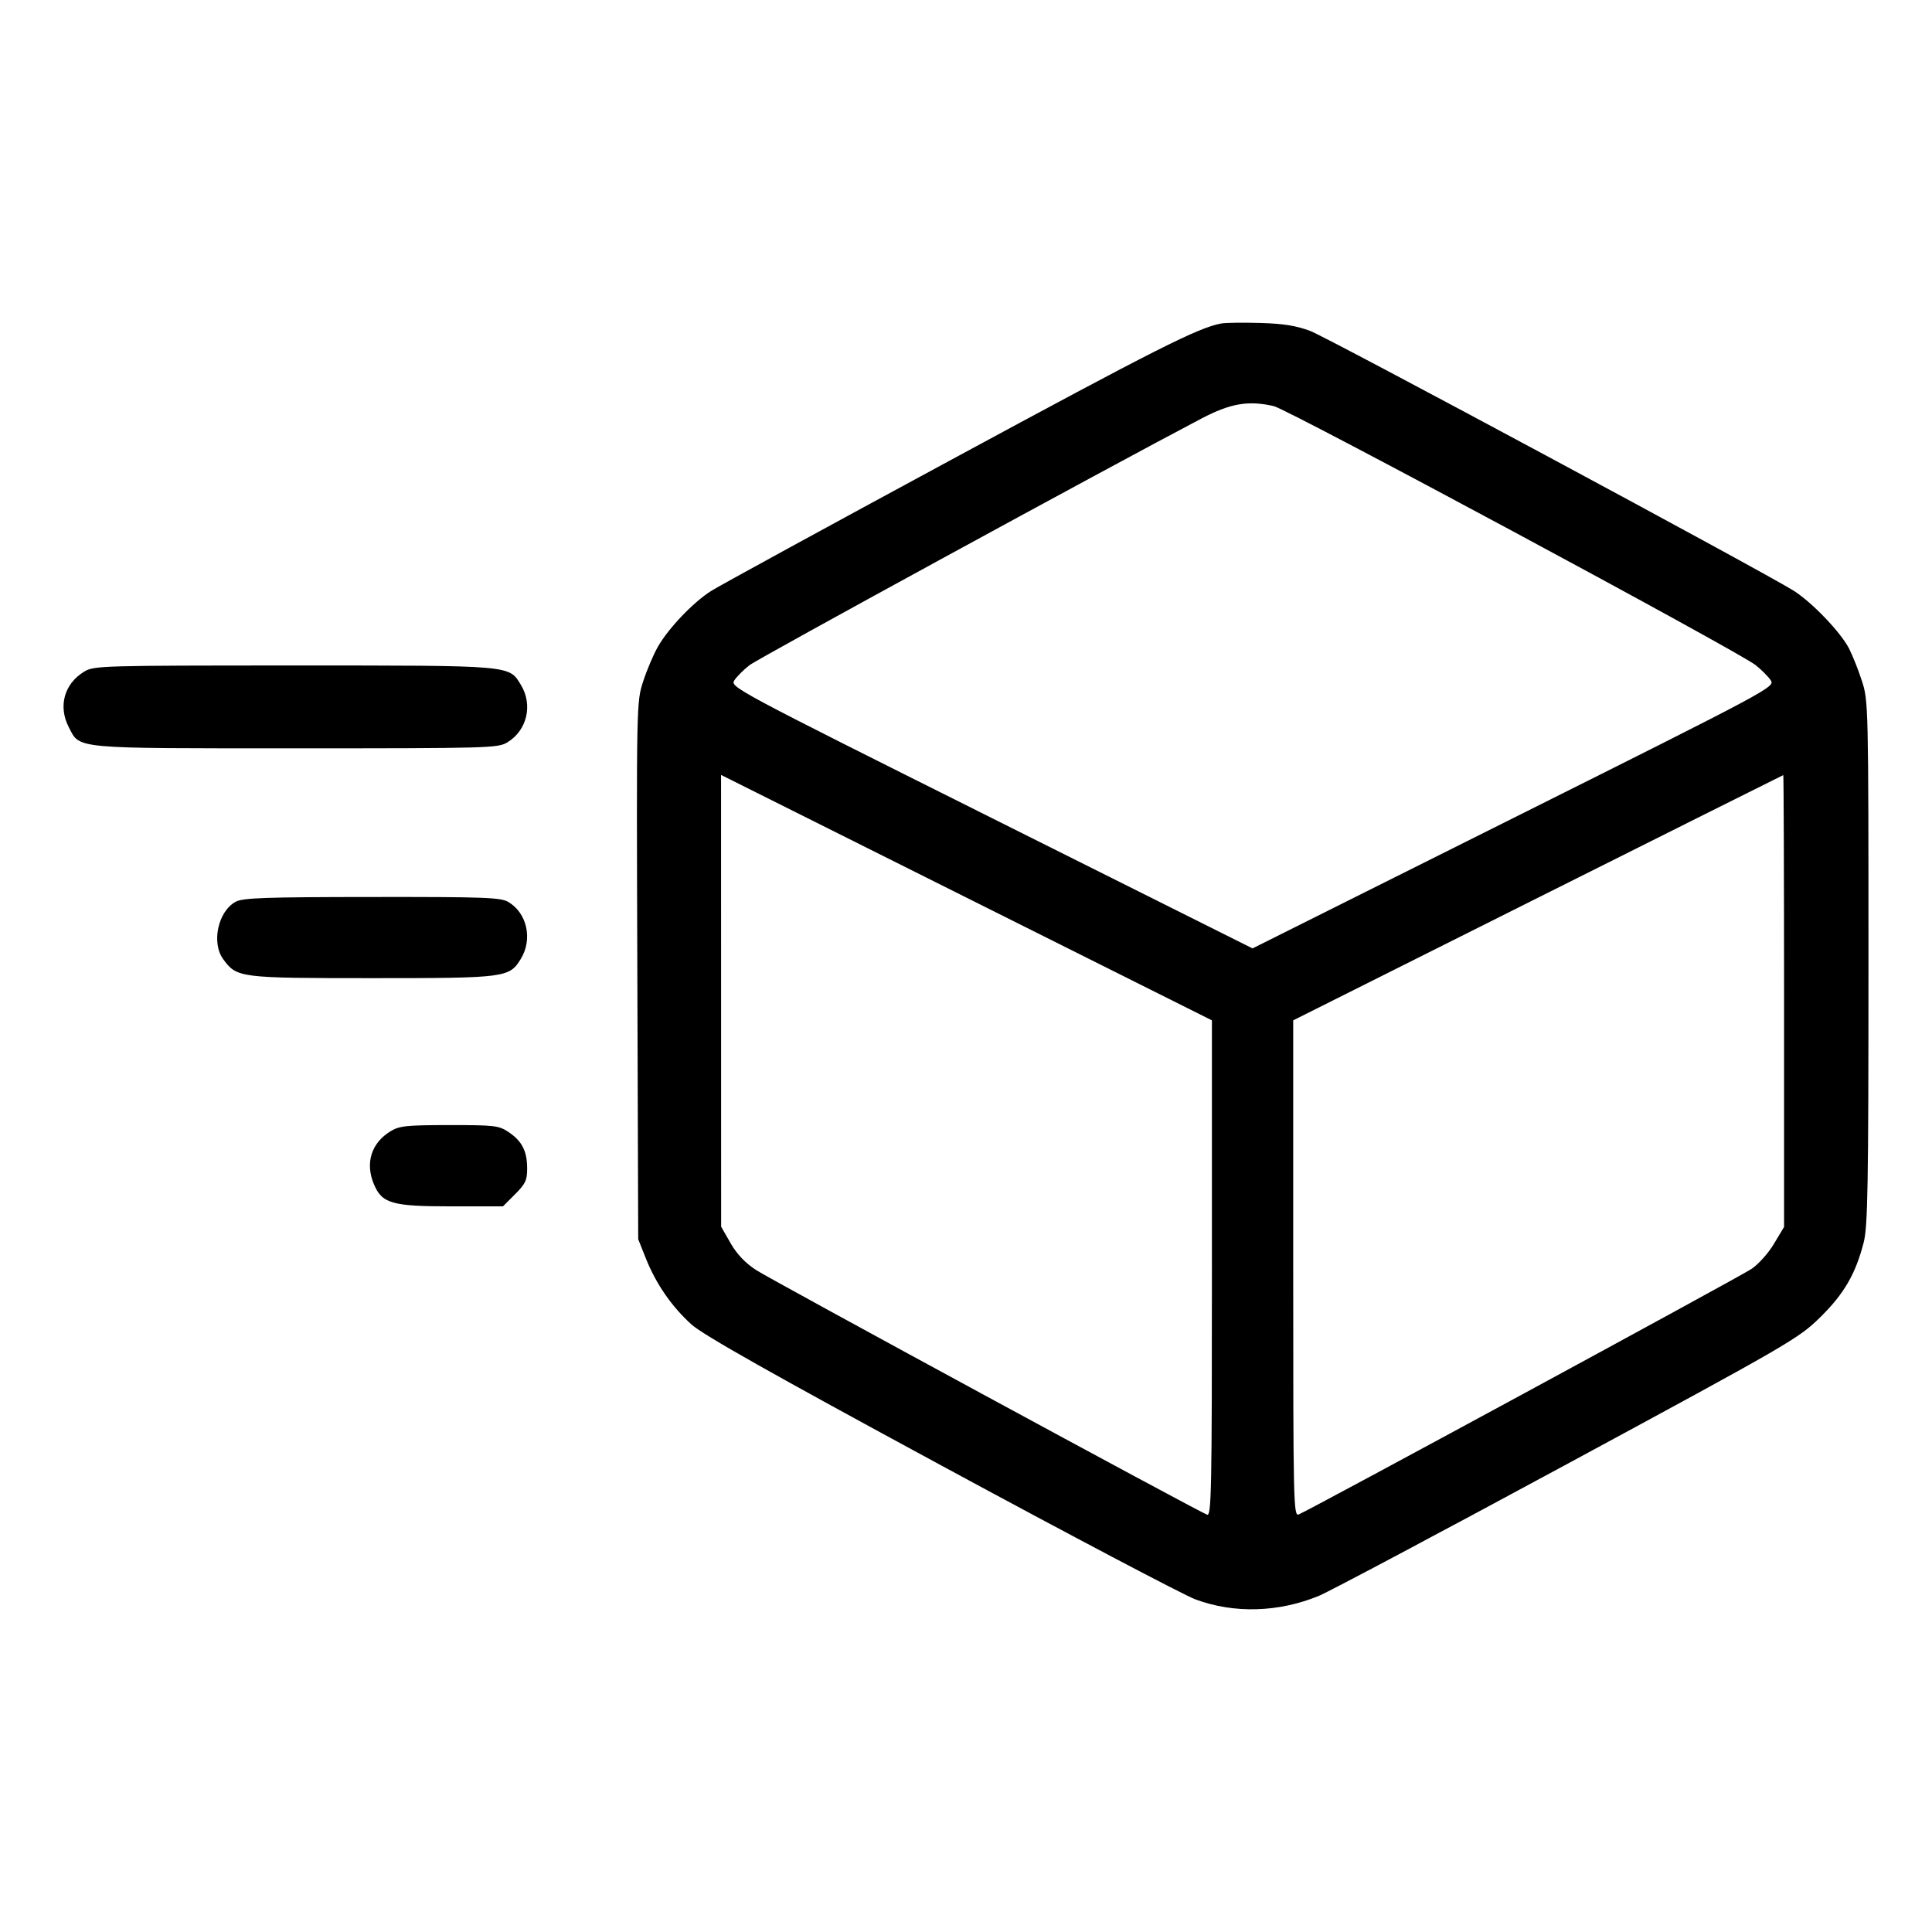 <svg xmlns="http://www.w3.org/2000/svg" viewBox="0 0 1024 1024"><path d="M647.315 171.443c-12.254 2.252-33.988 13.209-143.152 72.257-65.723 35.529-122.963 66.798-127.183 69.476-9.536 6.028-22.646 19.743-28.285 29.603-2.332 4.099-5.862 12.378-7.813 18.403-3.53 10.877-3.552 11.585-3.086 153.278l.467 142.339 3.956 9.943c5.534 13.916 13.793 25.701 24.192 35.18l.073.065c6.454 5.723 42.166 25.892 132.48 74.773 67.996 36.807 128.645 68.767 134.751 70.997 20.515 7.549 43.888 6.858 65.256-1.888 5.194-2.11 64.444-33.603 131.687-69.943 118.173-63.897 122.64-66.493 134.062-77.716 12.662-12.437 18.77-22.95 23.072-39.69 2.171-8.481 2.536-29.463 2.536-148.448 0-136.396-.062-138.75-3.489-149.198-2.279-6.91-4.592-12.594-7.229-18.094l.393.909c-4.364-8.543-19.56-24.409-29.259-30.558-15.644-9.903-246.635-134.041-256.212-137.693-7.406-2.799-14.164-3.897-26.499-4.261-9.132-.264-18.444-.143-20.717.264zm27.84 43.811c7.67 1.767 246.006 129.883 255.341 137.248 3.104 2.454 6.696 6.068 8.015 8.055 2.373 3.571.588 4.525-136.11 72.863l-138.527 69.253L525.37 433.42c-136.719-68.341-138.486-69.292-136.131-72.863 1.319-1.988 4.93-5.601 8.034-8.015 4.382-3.471 190.695-105.107 239.534-130.713 15.42-8.077 24.857-9.679 38.349-6.575zM44.637 355.969c-10.634 6.472-13.919 18.385-8.158 29.504 5.987 11.585 1.421 11.159 120.326 11.159 101.799 0 107.135-.143 112.046-3.125 10.51-6.351 13.716-19.884 7.224-30.517-6.372-10.469-3.915-10.267-120.447-10.267-101.841.021-105.897.121-110.991 3.247zm597.708 316.336c0 117.85-.264 131.404-2.557 130.511-5.477-2.09-230.768-124.302-238.925-129.597-5.677-3.63-10.282-8.457-13.551-14.147l-.106-.197-4.992-8.706-.021-119.716-.021-119.738L642.343 540.8v131.505zm303.247-141.792V650.31l-5.397 8.989c-2.983 5.01-8.32 10.936-12.011 13.352-6.921 4.566-234.806 128.117-239.857 130.044-2.74 1.054-2.902-5.823-2.902-130.39V540.8l129.659-64.951c71.324-35.712 129.861-64.992 130.085-65.031.224-.062.426 53.81.426 119.697zm-820.664-52.576c-9.374 5.093-12.985 21.731-6.634 30.437 7.265 9.903 8.401 10.043 78.748 10.064 71.141 0 72.926-.243 79.034-10.267 6.329-10.389 3.287-24.247-6.656-30.111-4.037-2.395-12.5-2.699-72.257-2.637-56.653.041-68.44.467-72.235 2.516zm82.097 121.626c-10.186 6.208-13.555 16.739-8.907 27.939 4.282 10.369 9.536 11.89 40.704 11.89h27.759l6.432-6.432c5.519-5.519 6.413-7.446 6.392-13.657-.021-9.191-2.699-14.447-9.76-19.215-5.256-3.53-7.285-3.773-31.472-3.773-22.705.021-26.499.405-31.146 3.247z"/></svg>